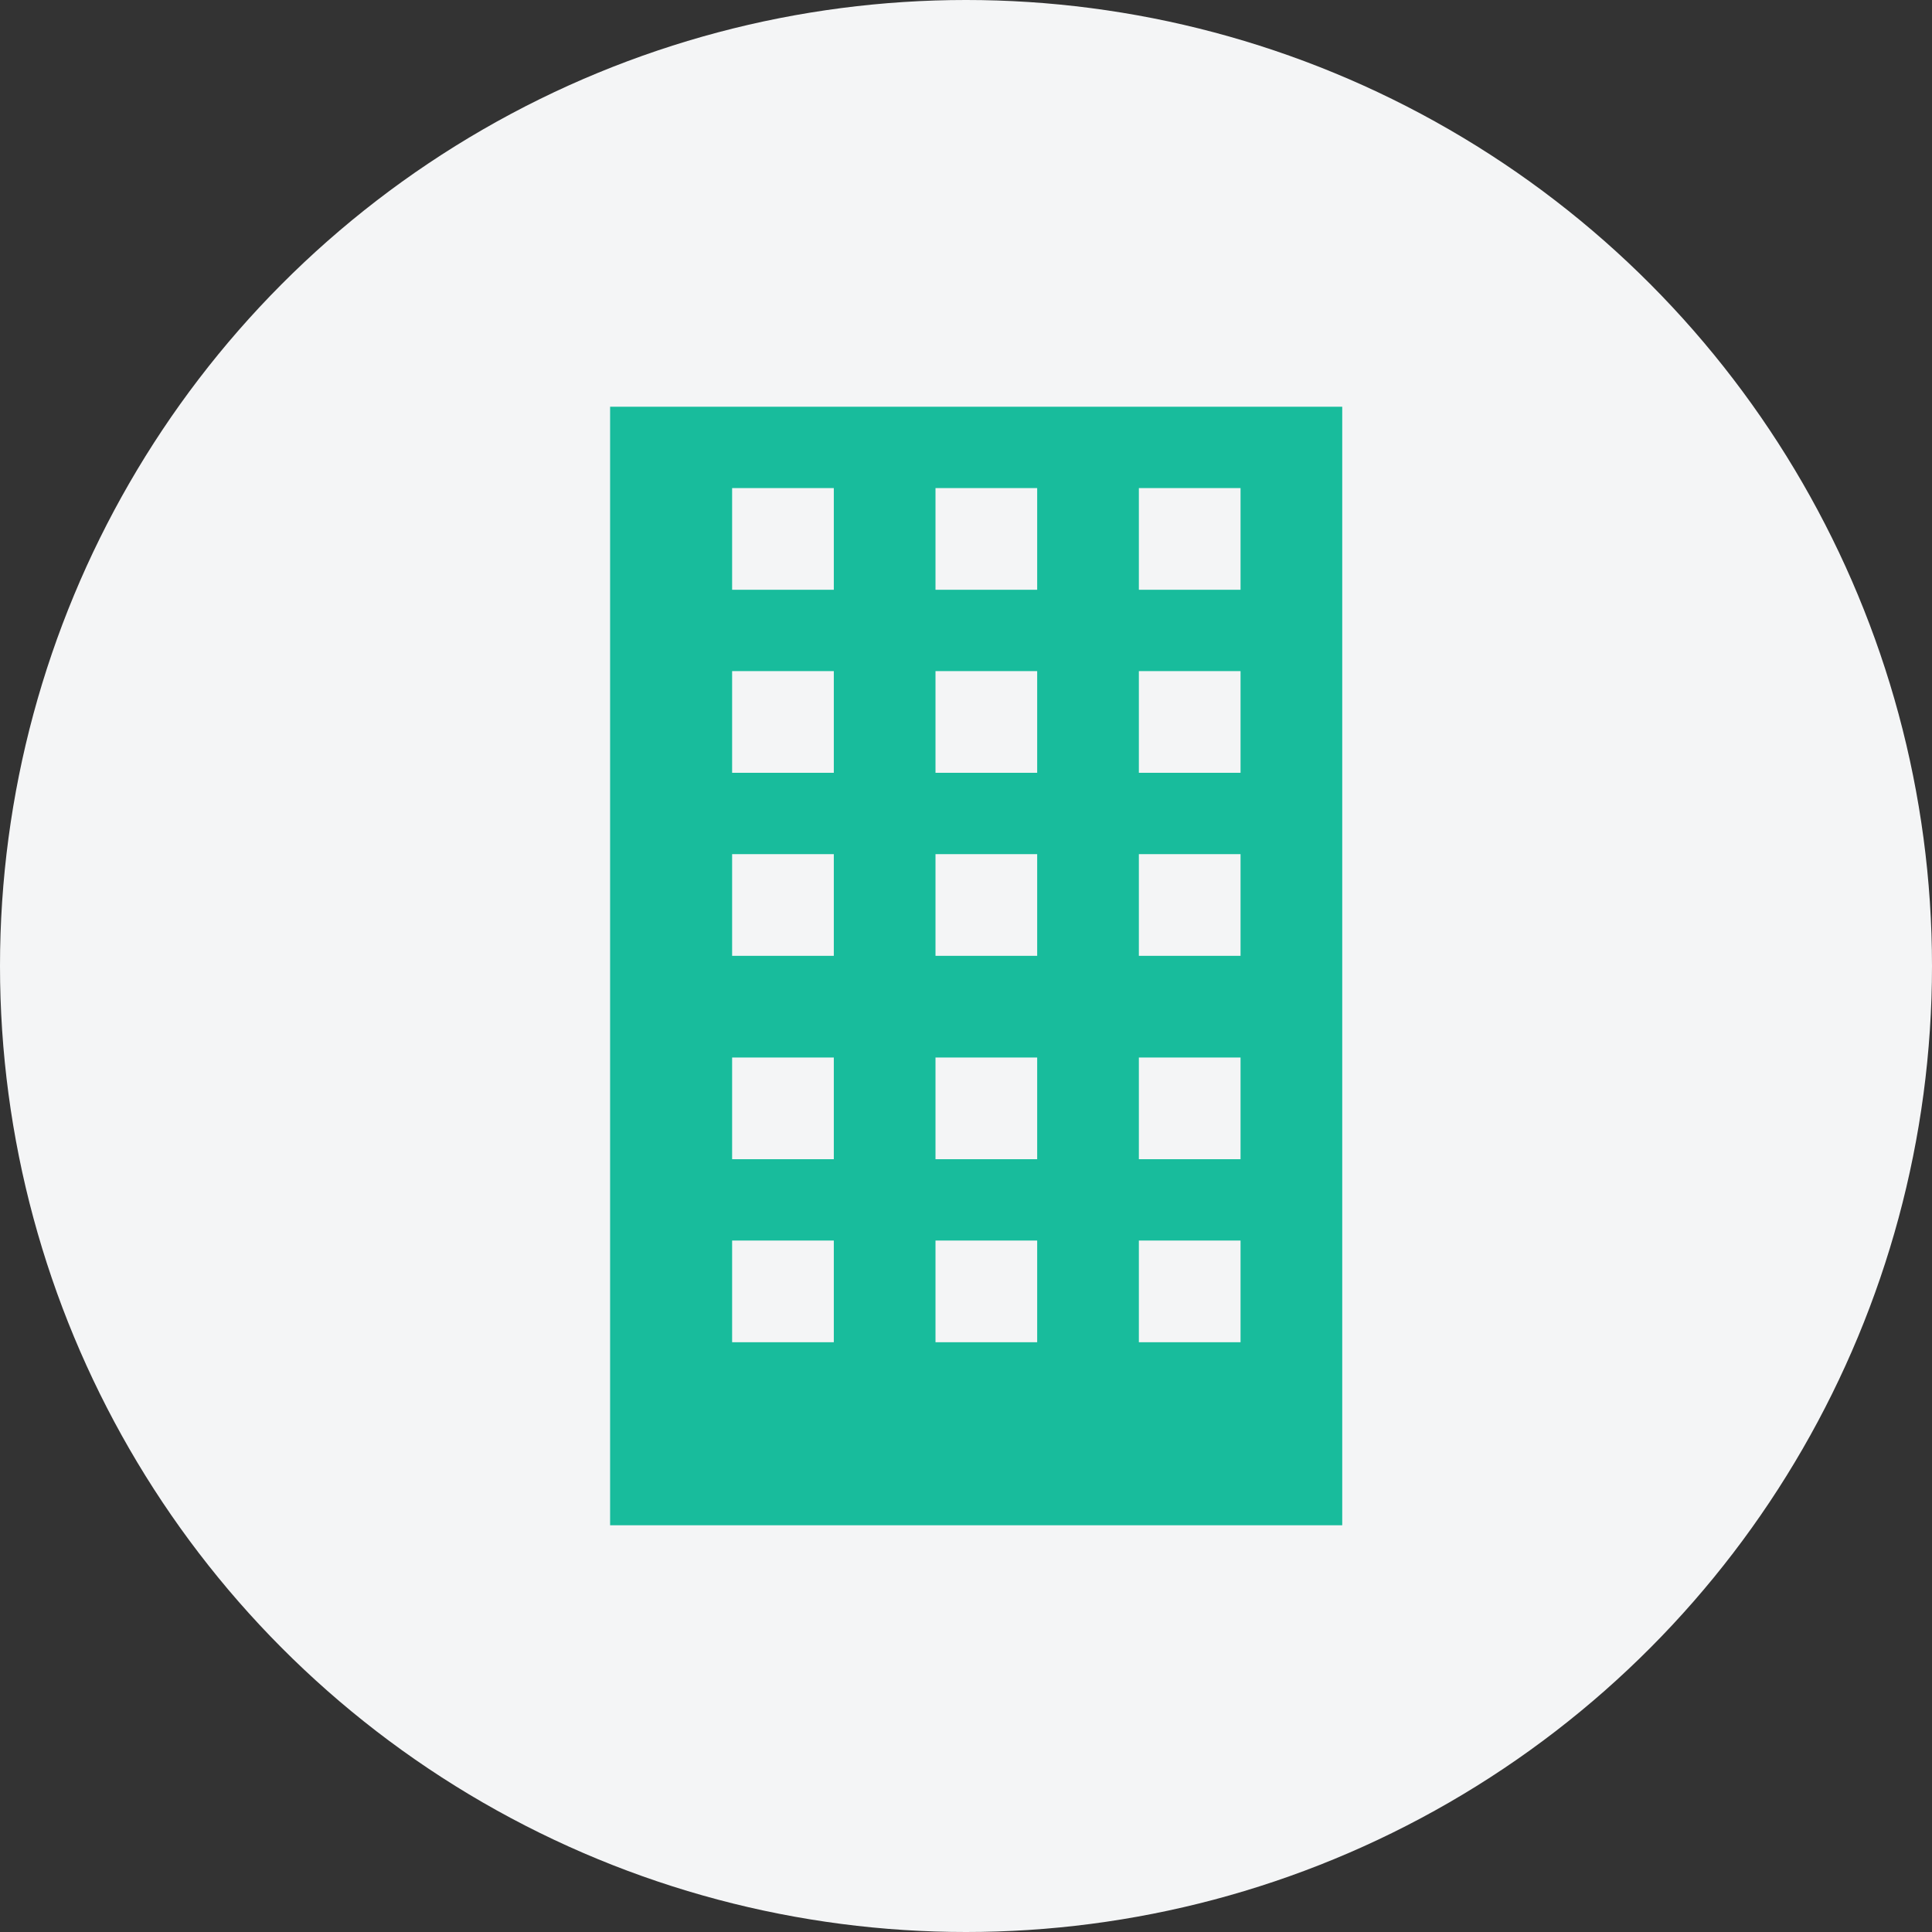 <svg width="95" height="95" viewBox="0 0 95 95" fill="none" xmlns="http://www.w3.org/2000/svg">
<rect x="0" y="0" width="95" height="95" fill="#333333" stroke="none"/>
<circle cx="47.5" cy="47.5" r="47.5" fill="#F4F5F6"/>
<rect x="30" y="20" width="36" height="55" fill="#18BC9C"/>
<rect x="46" y="52" width="5" height="5" fill="#F4F5F6"/>
<rect x="36" y="52" width="5" height="5" fill="#F4F5F6"/>
<rect x="46" y="61" width="5" height="5" fill="#F4F5F6"/>
<rect x="36" y="61" width="5" height="5" fill="#F4F5F6"/>
<rect x="46" y="42" width="5" height="5" fill="#F4F5F6"/>
<rect x="36" y="42" width="5" height="5" fill="#F4F5F6"/>
<rect x="46" y="33" width="5" height="5" fill="#F4F5F6"/>
<rect x="36" y="33" width="5" height="5" fill="#F4F5F6"/>
<rect x="46" y="24" width="5" height="5" fill="#F4F5F6"/>
<rect x="36" y="24" width="5" height="5" fill="#F4F5F6"/>
<rect x="56" y="33" width="5" height="5" fill="#F4F5F6"/>
<rect x="56" y="24" width="5" height="5" fill="#F4F5F6"/>
<rect x="56" y="42" width="5" height="5" fill="#F4F5F6"/>
<rect x="56" y="52" width="5" height="5" fill="#F4F5F6"/>
<rect x="56" y="61" width="5" height="5" fill="#F4F5F6"/>
</svg>
